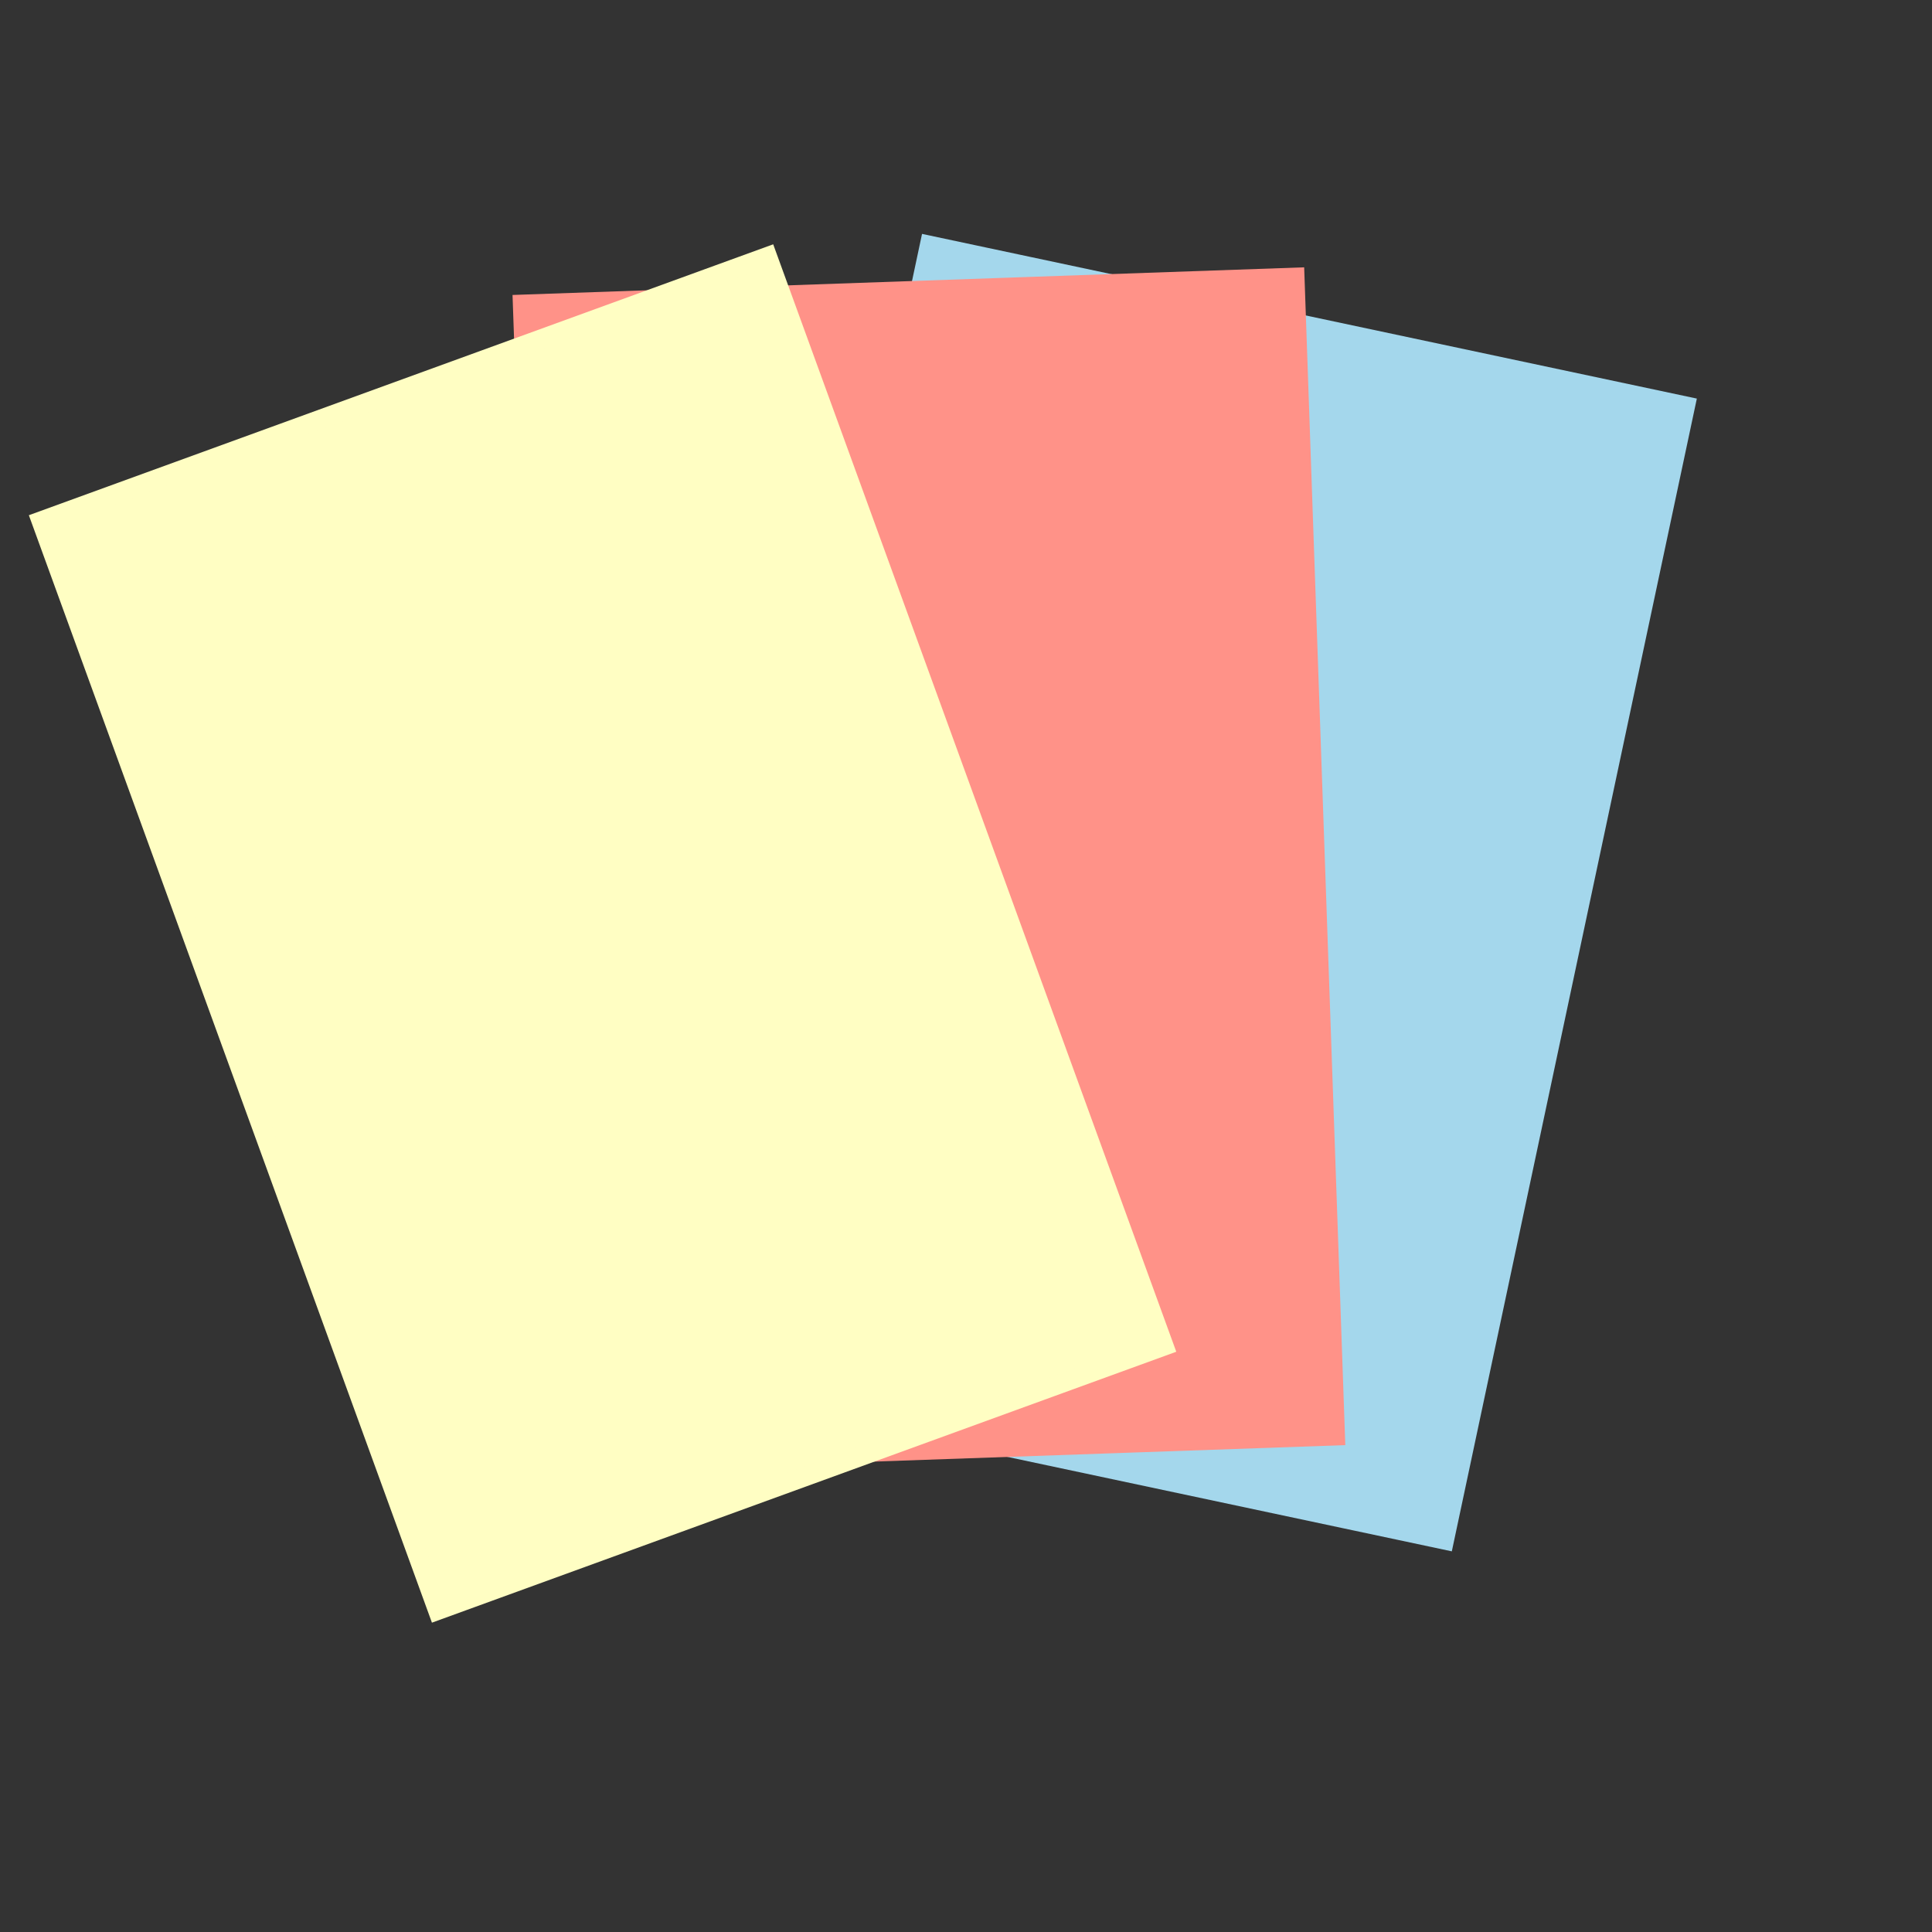 <svg
    width="200"
    height="200"
    xmlns="http://www.w3.org/2000/svg"
    viewBox="0 0 100 100"
  >
    <rect x="0" y="0" width="100" height="100" fill="#333333" stroke="none"/>
    <rect
      width="40"
      height="60"
      fill="#a4d7ec"
      stroke="#a4d7ec"
      stroke-widht="2"
      transform="rotate(12 50 100)
    translate(30 15)"
    />
    <rect
      width="40"
      height="60"
      fill="#ff9288"
    stroke="#ff9288"
      stroke-widht="2"
      transform="rotate(-2 50 100)
    translate(30 15)"
    />
    <rect
      width="40"
      height="60"
      fill="#fffec3"
      stroke="#fffec3"
      stroke-widht="2"
      transform="rotate(-20 50 100)
    translate(30 15)"
    />
  </svg>